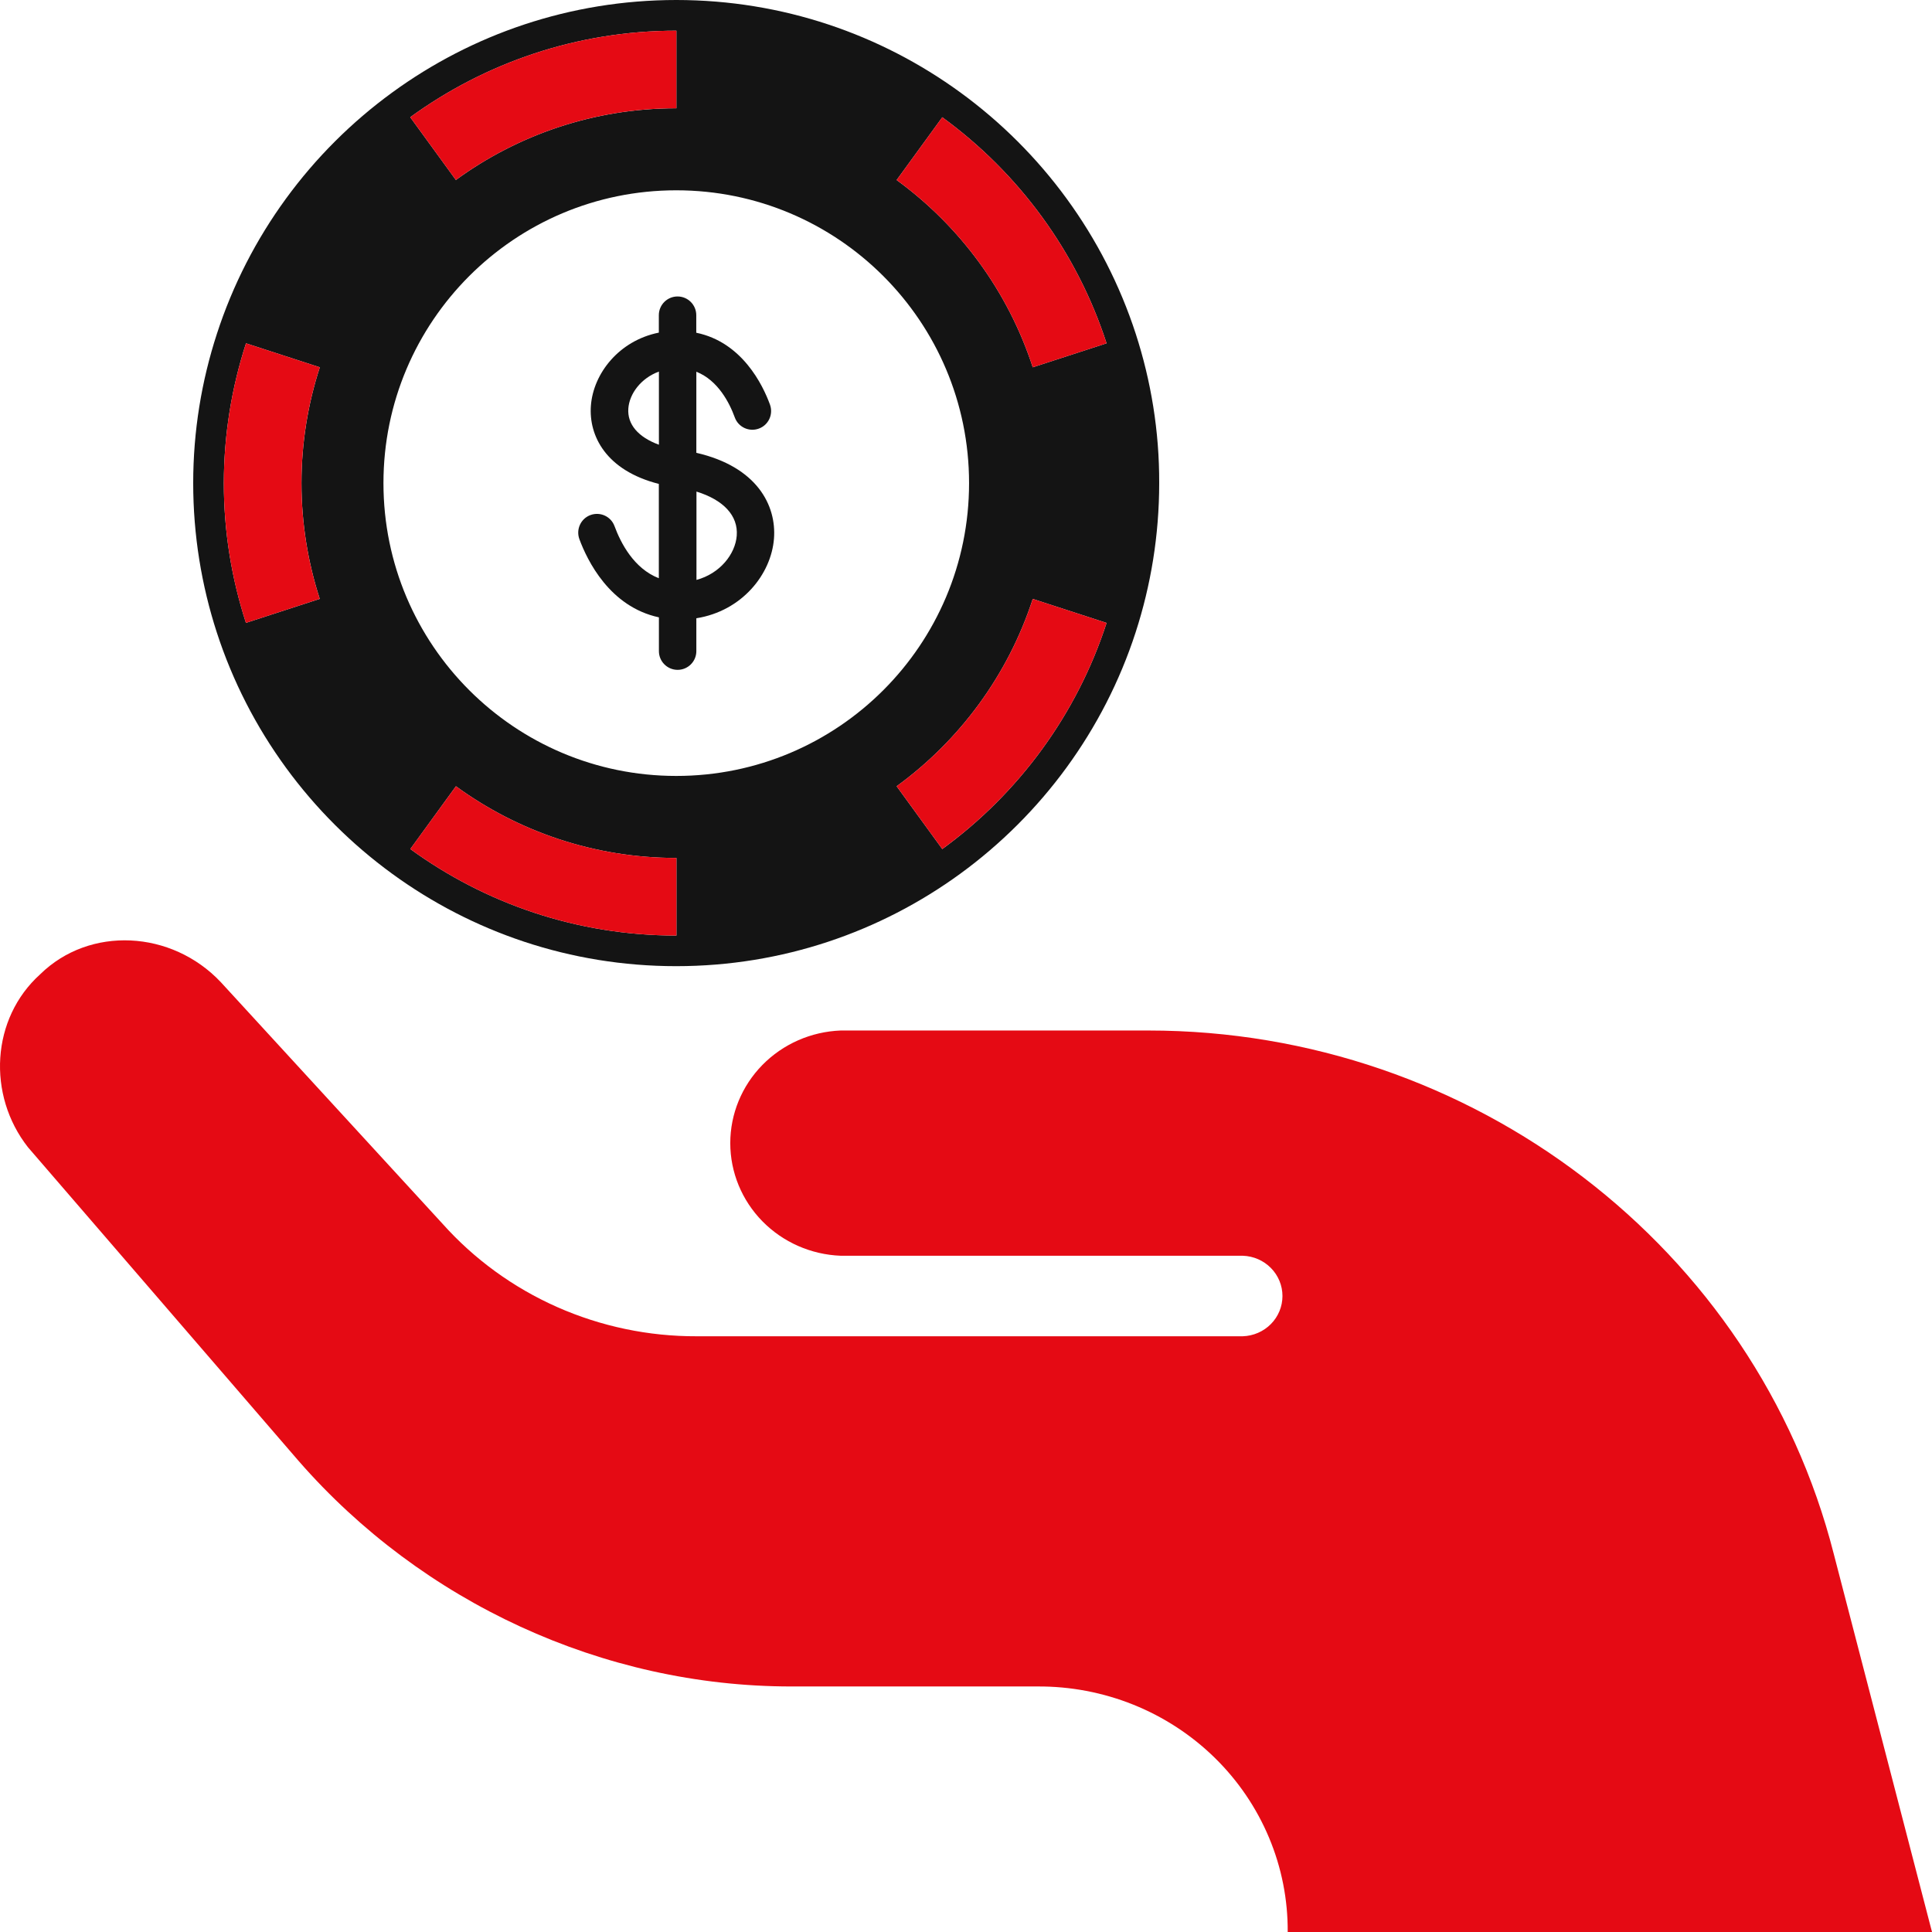 <svg width="80" height="80" viewBox="0 0 80 80" fill="none" xmlns="http://www.w3.org/2000/svg">
<g clip-path="url(#clip0_1801_1330)">
<path d="M75.931 64.339C72.701 51.668 60.977 42.671 47.551 42.671H34.813C33.584 42.718 32.421 43.229 31.568 44.099C30.716 44.968 30.239 46.128 30.239 47.334C30.239 48.54 30.716 49.7 31.568 50.569C32.421 51.439 33.584 51.951 34.813 51.998H51.459C51.9 52.011 52.319 52.193 52.626 52.505C52.933 52.816 53.104 53.232 53.104 53.665C53.104 54.098 52.933 54.514 52.626 54.825C52.319 55.136 51.9 55.318 51.459 55.332H28.853C26.858 55.339 24.886 54.926 23.068 54.121C21.251 53.316 19.631 52.137 18.317 50.665L9.146 40.672C7.106 38.505 3.708 38.338 1.668 40.339C-0.37 42.171 -0.541 45.339 1.158 47.505L12.375 60.506C17.472 66.34 24.95 69.833 32.767 69.833H42.955C44.318 69.824 45.67 70.081 46.932 70.588C48.194 71.096 49.34 71.845 50.304 72.79C51.269 73.736 52.032 74.86 52.55 76.098C53.068 77.335 53.33 78.661 53.321 79.999H80L75.931 64.339Z" fill="#E50A14"/>
<path d="M47.029 13.823C45.713 9.77 43.139 6.285 39.765 3.827C36.466 1.424 32.406 0.003 28.012 0H27.997C23.604 0.003 19.544 1.424 16.245 3.827C12.871 6.283 10.297 9.767 8.981 13.823C8.347 15.771 8 17.846 8 20.005C8 22.161 8.345 24.237 8.976 26.184C10.292 30.24 12.866 33.725 16.24 36.181C19.541 38.586 23.604 40.007 28 40.007H28.008C32.401 40.005 36.461 38.583 39.76 36.181C43.134 33.722 45.708 30.238 47.024 26.184C47.655 24.237 48 22.161 48 20.005C48.007 17.846 47.66 15.771 47.029 13.823ZM28.003 38.739C23.886 38.739 20.082 37.408 16.99 35.157L18.879 32.557C21.441 34.422 24.593 35.526 28.005 35.526H28.01V38.739H28.003ZM28.003 7.88C34.7 7.88 40.127 13.31 40.127 20.005C40.127 26.703 34.698 32.13 28.003 32.13C21.305 32.13 15.878 26.7 15.878 20.005C15.878 13.307 21.307 7.88 28.003 7.88ZM39.018 35.157L37.128 32.557C39.745 30.65 41.742 27.948 42.764 24.8C44.072 25.226 45.154 25.578 45.821 25.794C44.588 29.591 42.178 32.854 39.018 35.157ZM45.821 14.216L42.764 15.209C41.742 12.064 39.745 9.36 37.128 7.455C37.941 6.338 38.605 5.422 39.018 4.856C42.178 7.156 44.588 10.419 45.821 14.216ZM28.003 1.271H28.008V4.484H27.995C24.586 4.484 21.436 5.588 18.877 7.452C18.064 6.335 17.4 5.42 16.987 4.853C20.082 2.604 23.886 1.271 28.003 1.271ZM10.186 14.216L13.243 15.209C12.753 16.719 12.484 18.332 12.484 20.005C12.484 21.678 12.753 23.288 13.241 24.798C11.933 25.223 10.851 25.576 10.184 25.792C9.593 23.968 9.268 22.025 9.268 20.005C9.271 17.985 9.595 16.04 10.186 14.216Z" fill="#141414"/>
<path d="M28.002 38.739C23.886 38.739 20.081 37.408 16.989 35.156L18.879 32.557C21.44 34.422 24.593 35.526 28.005 35.526H28.009V38.739H28.002ZM39.017 35.156L37.128 32.557C39.744 30.65 41.742 27.948 42.764 24.8C44.072 25.226 45.154 25.578 45.821 25.794C44.588 29.591 42.177 32.854 39.017 35.156ZM45.821 14.216L42.764 15.209C41.742 12.064 39.744 9.36 37.128 7.455C37.94 6.338 38.605 5.422 39.017 4.856C42.177 7.156 44.588 10.419 45.821 14.216ZM28.002 1.271H28.007V4.483H27.994C24.585 4.483 21.435 5.588 18.876 7.452C18.064 6.335 17.399 5.419 16.987 4.853C20.081 2.604 23.886 1.271 28.002 1.271ZM10.186 14.216L13.243 15.209C12.752 16.719 12.483 18.332 12.483 20.005C12.483 21.678 12.752 23.288 13.24 24.798C11.932 25.223 10.85 25.575 10.183 25.792C9.592 23.968 9.268 22.025 9.268 20.005C9.27 17.985 9.595 16.04 10.186 14.216Z" fill="#E50A14"/>
<path d="M27.284 25.563V26.962C27.284 27.39 27.631 27.737 28.059 27.737C28.486 27.737 28.834 27.39 28.834 26.962V25.601C30.723 25.301 31.936 23.779 32.049 22.3C32.155 20.928 31.347 19.328 28.834 18.75V15.393C29.732 15.748 30.205 16.679 30.426 17.285C30.572 17.688 31.017 17.894 31.42 17.748C31.823 17.602 32.029 17.157 31.883 16.754C31.586 15.939 30.728 14.168 28.831 13.778V13.051C28.831 12.623 28.484 12.276 28.056 12.276C27.628 12.276 27.281 12.623 27.281 13.051V13.773C25.626 14.105 24.569 15.469 24.468 16.795C24.373 18.038 25.085 19.479 27.281 20.038V23.943C26.245 23.543 25.701 22.478 25.447 21.789C25.301 21.386 24.856 21.18 24.453 21.326C24.051 21.472 23.844 21.917 23.99 22.322C24.317 23.206 25.243 25.123 27.284 25.563ZM30.507 22.179C30.449 22.941 29.817 23.749 28.839 24.013V20.355C29.956 20.7 30.57 21.351 30.507 22.179ZM26.018 16.913C26.063 16.304 26.539 15.66 27.284 15.386V18.415C26.431 18.103 25.968 17.572 26.018 16.913Z" fill="#141414"/>
</g>
<defs>
<clipPath id="clip0_1801_1330">
<rect width="80" height="80" fill="white"/>
</clipPath>
</defs>
</svg>
